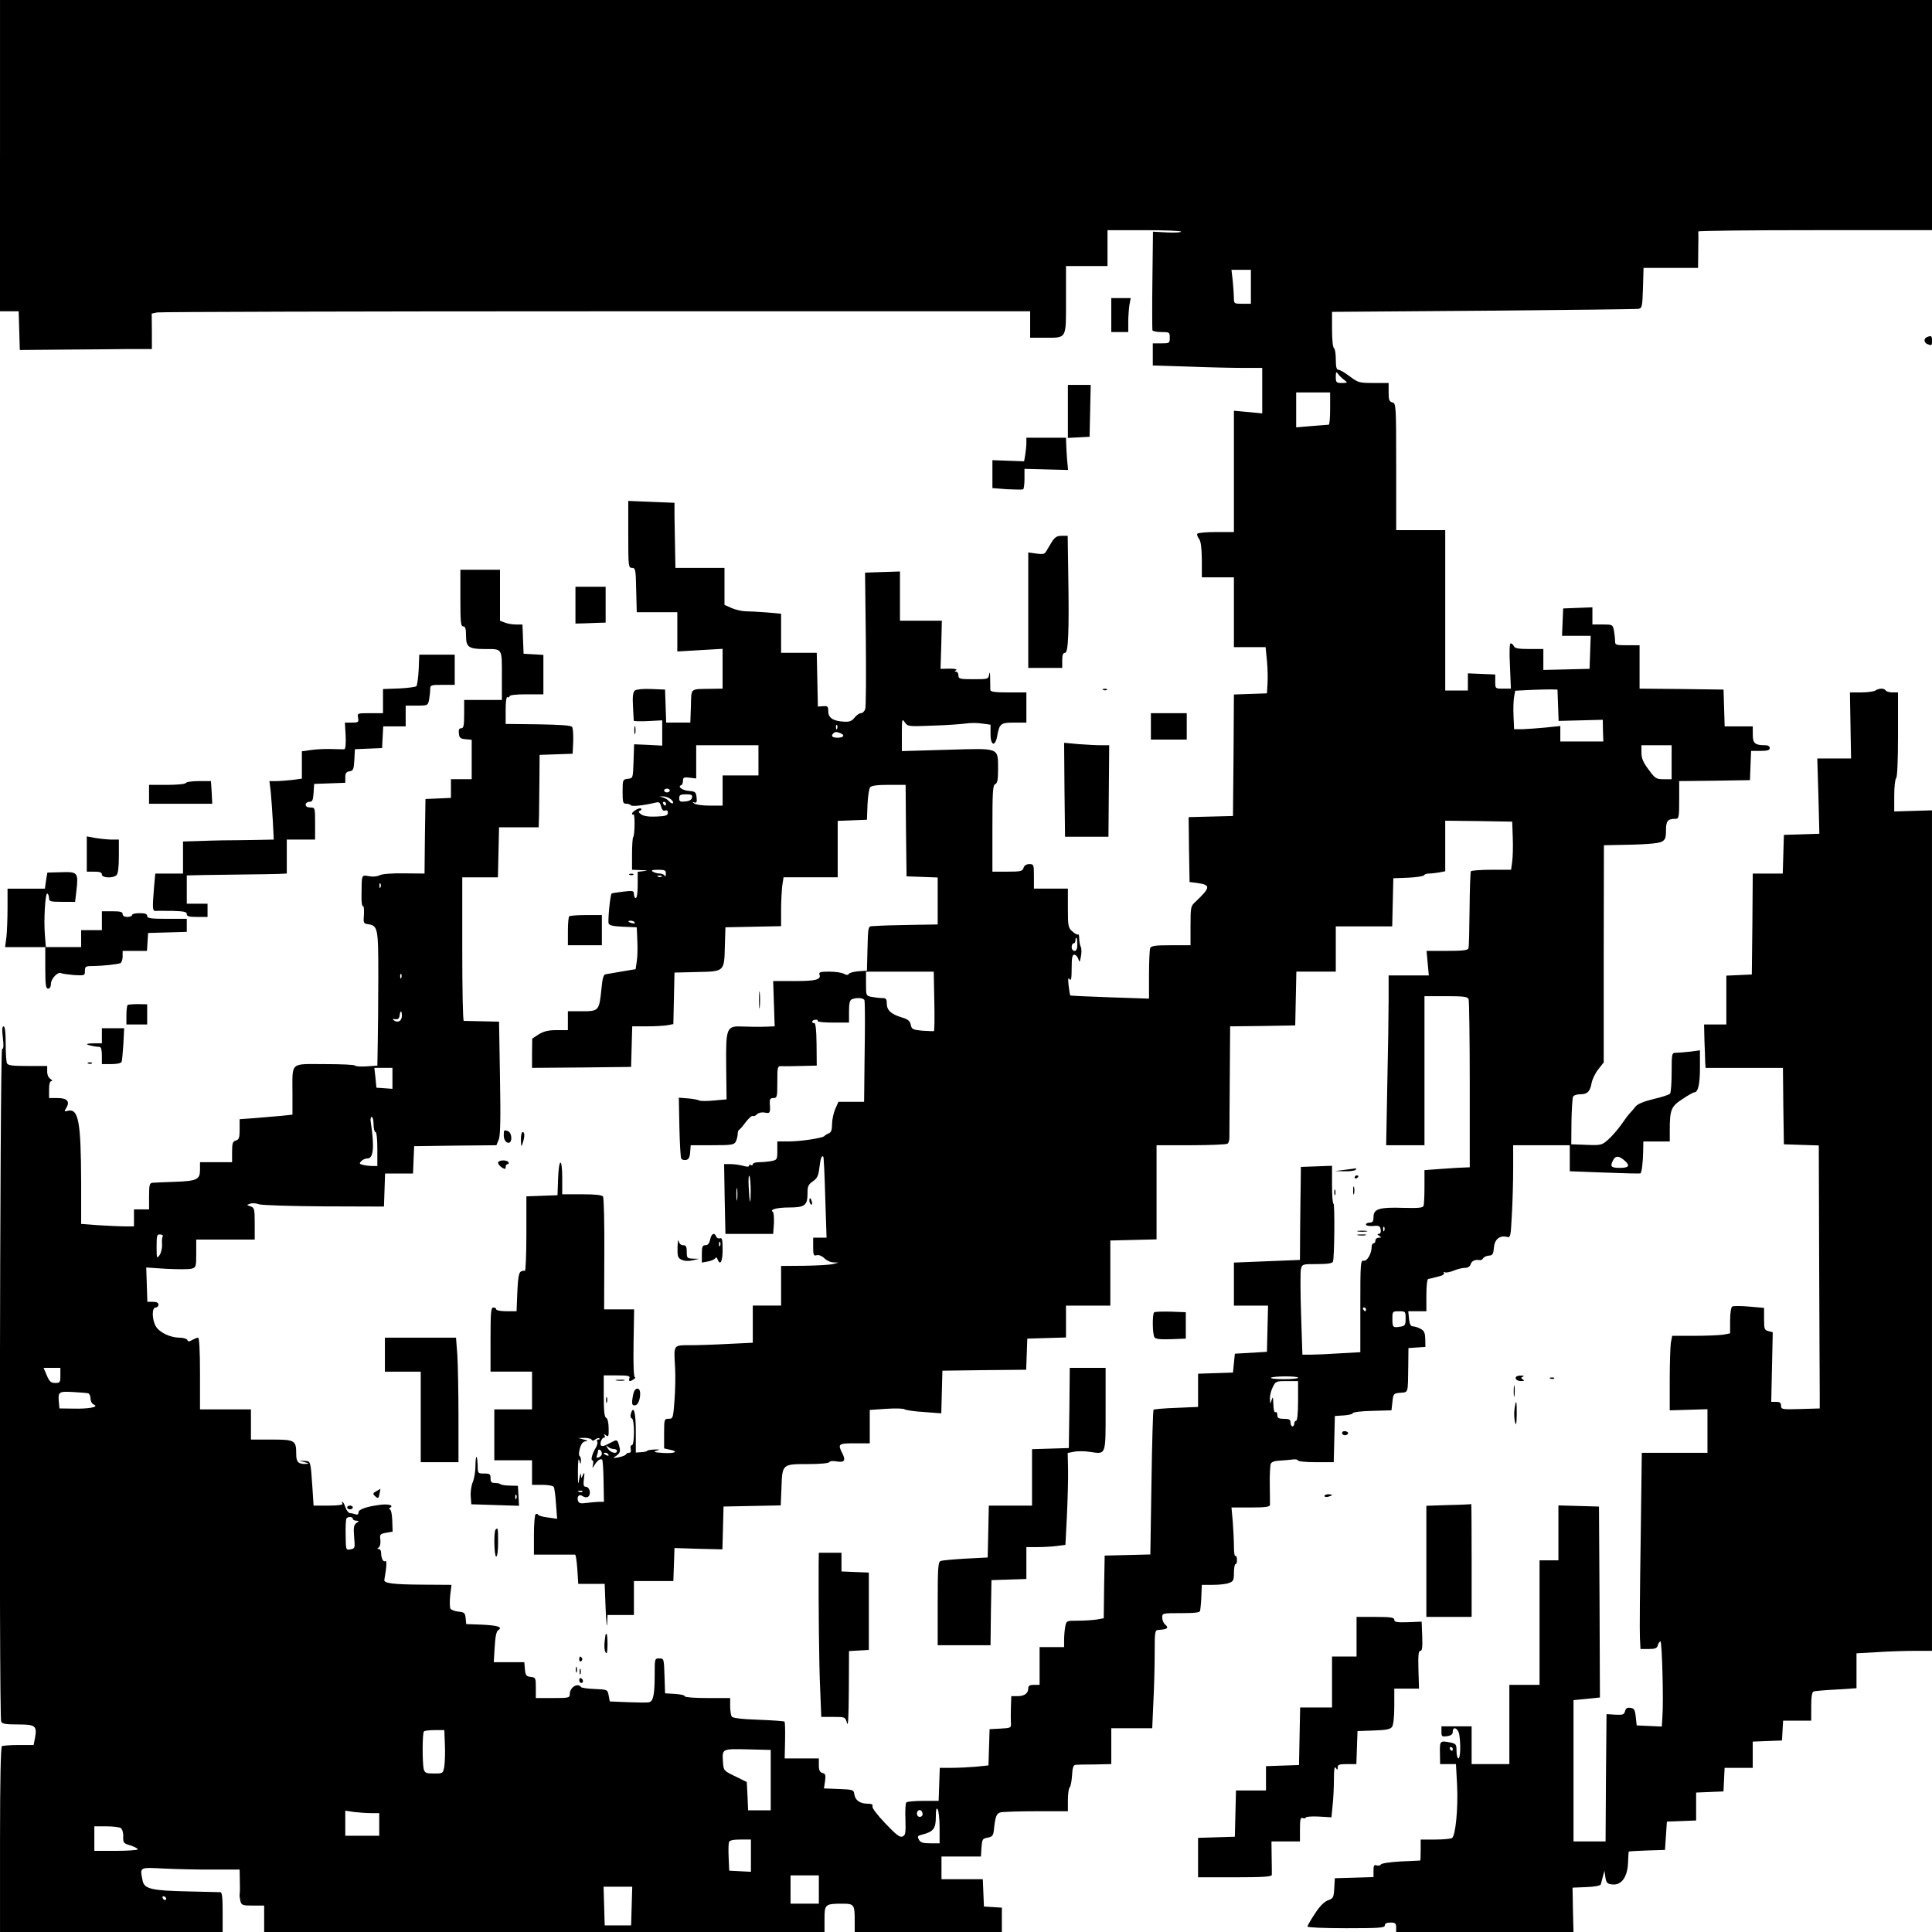 <?xml version="1.0" standalone="no"?>
<!DOCTYPE svg PUBLIC "-//W3C//DTD SVG 20010904//EN"
 "http://www.w3.org/TR/2001/REC-SVG-20010904/DTD/svg10.dtd">
<svg version="1.0" xmlns="http://www.w3.org/2000/svg"
 width="1024pt" height="1024pt" viewBox="0 0 1024 1024"
 preserveAspectRatio="xMidYMid meet">
<g transform="translate(0,1024) scale(0.1,-0.1)"
fill="#000000" stroke="none">
<path d="M0 9415 l0 -825 50 0 49 0 3 -102 3 -103 230 2 c127 1 284 2 350 3
l120 0 0 94 -1 94 29 6 c16 3 1064 6 2328 6 l2299 0 0 -70 0 -70 76 0 c120 0
114 -10 114 200 l0 180 110 0 110 0 0 95 0 95 195 0 c107 0 195 -3 195 -8 0
-4 -34 -6 -75 -4 l-74 4 -3 -256 c-2 -141 -1 -261 0 -266 2 -6 24 -10 48 -10
42 0 44 -1 44 -30 0 -29 -2 -30 -45 -30 l-45 0 0 -58 0 -59 188 -6 c103 -4
233 -7 290 -7 l102 0 0 -120 0 -121 -75 7 -75 7 0 -322 0 -321 -94 0 c-52 0
-97 -4 -100 -9 -3 -4 1 -17 9 -27 10 -13 14 -47 15 -111 l0 -93 85 0 85 0 0
-185 0 -185 84 0 84 0 7 -72 c4 -40 5 -95 3 -123 l-3 -50 -87 -3 -88 -3 -2
-322 -3 -322 -118 -3 -117 -3 2 -172 3 -172 40 -5 c73 -10 72 -23 -7 -98 -27
-24 -28 -29 -28 -129 l0 -103 -104 0 c-85 0 -105 -3 -110 -16 -3 -9 -6 -72 -6
-141 l0 -126 -207 7 c-114 4 -209 8 -210 10 -2 1 -6 25 -9 52 -4 36 -3 45 5
34 8 -11 11 3 11 58 0 54 3 72 14 72 7 0 17 -10 21 -22 7 -21 8 -20 14 12 4
19 4 43 -1 52 -4 9 -8 29 -8 44 0 15 -3 25 -6 21 -3 -3 -17 4 -30 16 -22 19
-24 27 -24 124 l0 103 -90 0 -90 0 0 65 c0 62 -1 65 -24 65 -16 0 -27 -7 -31
-20 -6 -18 -15 -20 -86 -20 l-79 0 0 229 c0 194 2 230 15 235 11 4 15 22 15
78 -1 118 13 112 -270 104 l-240 -7 0 88 c0 83 1 86 16 64 16 -22 19 -22 148
-17 72 2 150 8 174 11 23 4 63 4 87 0 l45 -6 0 -50 c0 -61 24 -69 35 -12 12
68 19 73 90 73 l65 0 0 80 0 80 -95 0 c-69 0 -95 3 -96 13 0 6 -1 35 -1 62 0
28 -2 38 -5 23 -4 -28 -5 -28 -84 -28 -72 0 -79 2 -79 20 0 11 -6 20 -12 20
-10 0 -10 2 0 8 7 5 -8 8 -35 8 l-48 -1 4 128 3 127 -111 0 -111 0 0 130 0
131 -92 -3 -93 -3 4 -350 c2 -193 1 -360 -3 -373 -4 -12 -14 -22 -23 -22 -8 0
-24 -11 -34 -24 -14 -18 -27 -23 -56 -21 -57 3 -83 20 -83 55 0 25 -3 29 -27
27 l-28 -2 -3 143 -3 142 -94 0 -95 0 0 104 0 103 -77 7 c-42 3 -92 6 -111 6
-19 0 -53 8 -74 17 l-38 17 0 98 0 98 -130 0 -130 0 -2 103 c-1 56 -2 134 -3
172 l0 70 -123 5 -122 5 0 -177 c0 -170 1 -178 20 -178 18 0 20 -8 22 -117 l3
-118 108 0 107 0 0 -104 0 -104 120 7 120 7 0 -106 0 -105 -62 -1 c-113 -2
-103 7 -106 -91 l-3 -88 -64 0 -64 0 -3 88 -3 87 -73 3 c-44 2 -79 -2 -87 -8
-10 -8 -13 -32 -10 -83 2 -40 4 -74 4 -77 1 -3 35 -4 76 -2 l75 4 0 -67 0 -67
-75 4 -74 3 -3 -90 c-3 -90 -3 -90 -30 -93 -27 -3 -28 -5 -28 -68 0 -57 2 -64
19 -64 11 0 22 -4 25 -8 5 -8 69 -1 127 13 23 6 27 3 33 -20 5 -18 12 -25 21
-21 10 3 15 -1 15 -12 0 -14 -11 -18 -60 -20 -40 -2 -67 2 -81 11 -15 11 -17
16 -7 20 7 2 10 7 6 11 -7 8 -48 -15 -48 -27 0 -4 3 -6 8 -4 8 6 7 -111 -2
-120 -3 -4 -6 -44 -6 -90 l0 -83 48 -2 c36 -1 39 -2 15 -5 l-33 -4 0 -70 c0
-39 -4 -69 -10 -69 -5 0 -10 9 -10 20 0 19 -4 20 -57 14 -32 -4 -59 -8 -61
-10 -8 -6 -21 -145 -16 -159 4 -10 26 -15 77 -17 l72 -3 3 -70 c2 -38 1 -88
-3 -111 l-6 -41 -72 -12 c-40 -7 -79 -14 -87 -15 -11 -1 -17 -21 -22 -76 -12
-118 -14 -120 -103 -120 l-75 0 0 -50 0 -50 -59 0 c-45 0 -68 -6 -95 -22 l-35
-23 -1 -78 0 -77 263 2 262 3 3 108 3 107 78 0 c43 0 92 3 109 6 l31 6 3 137
3 136 121 3 c145 3 143 1 146 142 l3 95 148 3 147 3 0 83 c0 46 3 104 6 130
l7 46 143 0 144 0 0 150 0 149 78 3 77 3 3 80 c2 43 8 85 14 92 7 9 39 13 99
13 l89 0 2 -242 3 -243 83 -3 82 -3 0 -124 0 -125 -127 -2 c-116 -2 -154 -3
-220 -7 -22 -1 -22 -5 -25 -118 l-3 -118 -45 -3 c-24 -2 -48 -8 -51 -14 -4 -7
-13 -7 -27 1 -11 6 -46 11 -77 11 -44 0 -56 -3 -52 -14 11 -28 -17 -36 -131
-36 l-114 0 4 -120 4 -120 -55 -2 c-31 -1 -81 0 -111 1 -90 4 -93 -2 -91 -212
l2 -174 -67 -6 c-37 -4 -72 -3 -78 0 -6 4 -33 9 -59 11 l-49 4 3 -157 c2 -86
6 -161 10 -166 3 -6 15 -9 25 -7 14 2 20 13 22 41 l3 37 114 0 c103 0 115 2
125 19 5 11 10 29 10 40 0 10 3 21 8 23 4 2 20 20 35 41 16 20 32 35 37 32 5
-3 15 1 22 9 9 8 25 12 41 9 29 -6 31 -2 27 50 -1 21 3 27 19 27 20 0 21 6 21
85 0 82 1 85 23 84 12 -1 59 0 104 1 l82 2 -1 114 c-1 78 -5 113 -13 112 -6
-2 -10 1 -10 7 0 5 8 10 17 10 9 1 15 -2 12 -7 -3 -4 33 -8 80 -8 l86 0 0 59
c0 44 4 60 16 65 26 10 62 7 66 -6 2 -7 3 -92 2 -188 -1 -96 -3 -214 -3 -262
l-1 -88 -68 0 -68 0 -17 -38 c-9 -21 -17 -58 -17 -81 0 -31 -5 -43 -17 -48
-10 -4 -20 -10 -23 -14 -8 -11 -125 -29 -192 -29 l-58 0 0 -49 c0 -46 -1 -49
-31 -55 -17 -3 -47 -6 -65 -6 -19 0 -34 -5 -34 -11 0 -5 -4 -7 -10 -4 -5 3
-10 2 -10 -4 0 -6 -11 -6 -32 0 -18 5 -48 9 -67 9 l-33 0 3 -185 4 -185 127 0
126 0 4 56 c1 31 -1 58 -6 61 -19 12 23 23 87 23 82 0 97 11 97 74 0 38 4 48
29 65 23 16 29 30 34 72 6 50 12 67 21 58 2 -2 7 -100 10 -216 l7 -213 -36 0
-35 0 0 -49 c0 -43 2 -49 19 -44 11 3 28 -4 40 -16 12 -12 33 -22 49 -22 l27
-1 -30 -8 c-16 -4 -85 -8 -152 -9 l-123 -1 0 -105 0 -105 -75 0 -75 0 0 -98 0
-99 -127 -6 c-71 -4 -163 -7 -205 -7 -90 0 -87 4 -80 -116 3 -44 1 -124 -3
-177 -7 -94 -8 -97 -31 -97 -23 0 -24 -2 -24 -79 l0 -78 31 -7 c50 -10 25 -21
-38 -17 -46 3 -53 6 -33 12 21 6 19 7 -12 6 -21 -1 -38 -4 -38 -7 0 -3 -14 -6
-30 -7 l-30 -2 0 109 c0 104 -11 145 -26 98 -4 -13 -2 -24 5 -26 15 -5 15
-142 0 -142 -6 0 -9 -9 -6 -20 3 -13 0 -20 -8 -20 -7 0 -15 -4 -17 -8 -1 -5
-19 -12 -38 -16 -34 -6 -34 -6 -12 9 17 13 21 22 16 43 -10 40 -13 43 -34 32
-11 -6 -29 -14 -40 -20 -11 -5 -21 -6 -25 -1 -7 12 5 41 17 41 5 0 6 6 2 13
-6 9 -5 9 7 0 14 -11 16 -7 15 37 0 30 -6 52 -13 55 -9 3 -13 35 -13 115 l0
110 71 0 c59 0 70 -3 65 -15 -3 -8 -2 -15 2 -15 11 0 38 20 27 20 -6 0 -9 65
-7 180 l3 180 -80 0 -79 0 1 293 c1 161 -2 298 -7 305 -5 8 -40 12 -112 12
l-104 0 0 85 c0 112 -18 110 -22 -3 l-3 -87 -82 -3 -83 -3 0 -200 c0 -110 -4
-198 -8 -195 -4 2 -14 1 -22 -4 -10 -6 -15 -37 -18 -109 l-4 -101 -54 0 c-30
0 -54 5 -54 10 0 6 -7 10 -15 10 -13 0 -15 -26 -15 -170 l0 -170 110 0 110 0
0 -100 0 -100 -100 0 -100 0 0 -135 0 -135 100 0 100 0 0 -65 0 -65 54 0 c30
0 58 -5 61 -11 4 -6 9 -46 12 -90 l6 -79 -49 7 c-27 3 -51 10 -52 15 -2 4 -8
6 -13 2 -5 -3 -9 -52 -9 -110 l0 -104 105 0 c58 0 108 0 113 0 4 0 9 -35 12
-77 l5 -78 70 0 70 0 5 -130 c3 -71 7 -109 8 -82 l2 47 70 0 70 0 0 90 0 90
105 0 104 0 3 87 3 88 127 -4 127 -3 3 113 3 114 152 3 151 3 4 93 c4 126 4
126 139 126 63 0 110 4 114 10 4 6 21 8 40 4 40 -7 49 5 30 42 -26 51 -22 54
65 54 l80 0 0 89 0 88 88 6 c48 3 92 2 97 -3 6 -4 51 -11 102 -14 l92 -7 3
113 3 113 222 3 222 2 3 83 3 82 103 3 102 3 0 84 0 85 118 0 117 0 0 172 0
173 123 3 122 3 0 249 0 250 183 0 c100 0 187 4 193 8 6 4 10 18 10 32 0 14 1
152 2 307 l2 283 173 2 172 3 3 143 3 142 104 0 105 0 0 120 0 120 150 0 149
0 3 128 3 127 80 3 c44 2 82 8 83 13 2 5 14 9 27 9 12 0 37 3 54 6 l31 6 0
134 0 134 178 -2 177 -3 3 -85 c2 -47 0 -104 -3 -127 l-6 -43 -104 0 c-57 0
-106 -4 -109 -8 -3 -5 -6 -96 -7 -202 -1 -107 -3 -200 -6 -207 -4 -10 -34 -13
-114 -13 l-108 0 6 -65 6 -65 -107 0 -106 0 0 -127 c0 -71 -3 -273 -7 -450
l-6 -323 101 0 102 0 0 395 0 395 114 0 c95 0 115 -3 120 -16 3 -9 6 -213 6
-454 l0 -437 -24 -1 c-13 0 -67 -3 -120 -7 l-96 -7 0 -88 c0 -49 -2 -94 -5
-102 -4 -10 -29 -12 -108 -10 -125 4 -157 -5 -157 -48 0 -23 -4 -30 -20 -30
-11 0 -20 -5 -20 -10 0 -6 16 -10 38 -8 32 3 37 0 40 -20 2 -13 -2 -22 -10
-22 -10 0 -9 -3 2 -10 13 -8 12 -10 -2 -10 -10 0 -18 -7 -18 -15 0 -8 -4 -15
-10 -15 -5 0 -10 -8 -10 -19 0 -35 -24 -77 -42 -73 -17 3 -18 -13 -18 -241 l0
-244 -107 -6 c-58 -4 -127 -7 -153 -7 l-47 0 -7 213 c-4 117 -4 225 -1 240 7
27 8 27 86 27 55 0 81 4 84 13 8 21 10 307 3 307 -5 0 -8 45 -8 100 l0 101
-82 -3 -83 -3 -1 -85 c-1 -47 -2 -158 -3 -246 l-1 -162 -175 -7 -175 -7 0
-114 0 -114 90 0 91 0 -3 -122 -3 -123 -85 -5 -85 -5 -5 -50 -5 -50 -92 -3
-93 -3 0 -88 0 -88 -115 -5 c-63 -2 -117 -7 -121 -10 -3 -4 -8 -177 -11 -387
l-6 -380 -121 -3 -121 -3 -3 -166 -2 -166 -38 -7 c-20 -3 -65 -6 -98 -6 -61 0
-62 0 -68 -31 -3 -17 -6 -49 -6 -70 l0 -39 -65 0 -65 0 0 -100 0 -100 -30 0
c-22 0 -30 -5 -30 -18 0 -27 -20 -42 -57 -42 l-33 0 -2 -57 c-1 -32 -1 -70 0
-85 2 -26 0 -27 -56 -30 l-57 -3 -3 -96 -3 -96 -67 -7 c-37 -3 -95 -6 -129 -6
l-62 0 -3 -87 -3 -88 -82 0 c-45 0 -85 -4 -89 -8 -5 -4 -7 -45 -5 -91 2 -73 0
-84 -16 -90 -14 -6 -34 10 -91 70 -42 44 -71 82 -68 90 4 10 -4 14 -27 14 -40
1 -64 18 -69 50 -3 24 -7 25 -82 28 l-79 3 6 39 c4 32 2 39 -14 43 -14 4 -19
14 -19 41 l0 36 -91 0 -90 0 2 95 c1 53 0 98 -3 100 -3 3 -65 7 -138 10 -92 3
-136 9 -142 17 -4 7 -8 32 -8 56 l0 42 -120 0 c-69 0 -120 4 -120 9 0 6 -24
11 -52 13 l-53 3 -3 92 c-3 91 -3 93 -27 93 -25 0 -25 -1 -25 -84 0 -104 -7
-143 -29 -148 -9 -3 -59 -2 -113 0 l-96 4 -6 32 c-6 31 -7 31 -73 34 -37 1
-70 6 -73 10 -18 25 -60 -1 -60 -37 0 -20 -6 -21 -90 -21 l-90 0 0 54 c0 52
-1 55 -27 58 -24 3 -28 8 -31 41 l-3 37 -81 0 -81 0 5 81 c3 54 9 84 19 89 25
16 -2 25 -86 29 l-84 3 -3 32 c-3 27 -7 31 -38 34 -19 2 -38 9 -42 15 -5 7 -5
38 -2 70 l7 57 -154 1 c-153 1 -205 7 -202 25 13 74 14 106 5 100 -11 -7 -22
15 -22 45 0 10 -6 19 -12 19 -10 0 -10 2 -1 8 7 5 11 21 9 40 -4 29 -2 32 30
38 l35 6 -2 59 c-1 34 -7 59 -13 59 -6 0 -5 4 2 9 21 13 -10 21 -55 15 -70 -9
-113 -24 -113 -40 0 -11 -6 -14 -16 -10 -9 3 -22 6 -29 6 -7 0 -18 14 -24 30
-5 17 -13 30 -16 30 -3 0 -3 -5 0 -10 4 -6 -23 -10 -73 -10 l-80 0 -6 93 c-10
147 -9 142 -42 144 l-29 2 30 -9 c23 -6 25 -8 8 -9 -41 -2 -53 9 -53 51 0 74
-6 78 -130 78 l-110 0 0 80 0 80 -135 0 -135 0 0 190 c0 122 -4 190 -10 190
-6 0 -20 -6 -31 -12 -17 -10 -23 -10 -26 0 -3 6 -21 12 -40 12 -50 0 -107 27
-127 60 -21 36 -22 100 -1 100 8 0 15 7 15 15 0 10 -10 15 -29 15 l-30 0 -3
91 -3 91 105 -7 c58 -3 118 -3 133 0 26 7 27 9 27 81 l0 74 155 0 155 0 0 84
c0 79 -2 85 -22 92 -22 7 -22 7 -3 14 11 4 33 3 48 -3 15 -5 170 -10 345 -11
l317 -1 3 88 3 87 74 0 74 0 3 73 3 72 218 3 218 2 12 29 c9 20 11 108 7 327
l-5 299 -90 2 c-49 1 -93 2 -97 2 -5 1 -8 172 -8 381 l0 380 95 0 94 0 3 133
3 132 105 0 105 0 2 65 c0 36 1 122 2 192 l1 127 88 3 87 3 3 65 c1 36 -1 70
-6 77 -5 8 -59 12 -180 14 l-172 2 0 74 c0 47 4 72 10 68 6 -3 10 -1 10 4 0 7
33 11 90 11 l90 0 0 104 0 105 -52 3 -53 3 -3 78 -3 77 -34 0 c-18 0 -45 4
-59 10 l-26 10 0 135 0 135 -105 0 -105 0 0 -150 c0 -127 2 -150 15 -150 11 0
15 -12 15 -50 0 -60 14 -70 99 -70 95 0 91 6 91 -141 l0 -129 -100 0 -100 0 0
-75 c0 -61 -3 -75 -16 -75 -11 0 -14 -8 -12 -27 2 -23 8 -29 36 -31 l32 -3 0
-105 0 -104 -55 0 -55 0 0 -50 0 -49 -67 -3 -68 -3 -3 -198 -2 -197 -108 1
c-67 1 -117 -3 -130 -10 -13 -7 -37 -9 -57 -5 -40 7 -38 11 -39 -103 -1 -33 3
-59 8 -56 4 3 6 -16 5 -43 -4 -45 -2 -49 19 -52 55 -8 57 -17 57 -277 0 -132
-2 -292 -3 -357 l-2 -116 -57 -4 c-32 -2 -59 0 -61 4 -2 5 -75 8 -162 8 -186
0 -170 15 -170 -157 l0 -111 -57 -6 c-32 -3 -95 -8 -140 -12 l-83 -6 0 -53 c0
-45 -3 -55 -20 -60 -17 -5 -20 -15 -20 -61 l0 -54 -85 0 -85 0 0 -40 c0 -52
-16 -60 -137 -64 -54 -2 -106 -4 -115 -5 -15 -1 -18 -11 -18 -71 l0 -70 -40 0
-40 0 0 -45 0 -45 -48 0 c-27 0 -90 3 -140 6 l-92 7 0 216 c-1 330 -14 399
-73 383 -17 -4 -18 -3 -6 15 21 35 5 53 -46 53 l-45 0 0 45 c0 29 4 45 13 45
6 0 4 5 -5 11 -11 6 -18 22 -18 39 l0 30 -104 0 c-85 0 -105 3 -110 16 -3 9
-6 56 -6 105 0 58 -4 89 -11 89 -8 0 -9 -19 -4 -60 5 -41 4 -60 -4 -60 -12 0
-17 -3534 -5 -3564 5 -13 23 -16 89 -16 94 0 102 -7 90 -74 l-7 -35 -79 0
c-43 0 -83 -3 -89 -6 -6 -4 -10 -179 -10 -496 l0 -489 590 0 590 0 0 105 c0
77 -3 105 -12 106 -7 0 -83 2 -169 4 -194 4 -234 13 -243 56 -15 75 -20 72
117 65 67 -3 184 -6 260 -5 l137 0 1 -58 c1 -32 1 -64 -1 -72 -1 -7 1 -24 4
-37 6 -22 12 -24 66 -24 l60 0 0 -70 0 -70 1485 0 1485 0 0 69 c0 78 3 81 96
81 61 0 64 -5 64 -91 l0 -59 390 0 390 0 0 64 0 65 -47 3 -48 3 -3 72 -3 73
-109 0 -110 0 0 60 0 60 104 0 105 0 3 47 c3 44 5 48 32 53 24 4 30 11 33 35
8 78 14 93 36 99 12 3 97 6 190 6 l167 0 0 58 c0 32 4 62 9 68 6 5 11 34 13
64 2 40 7 55 18 56 8 1 54 2 103 2 l87 2 0 95 0 95 108 0 109 0 6 137 c4 75 7
192 7 260 0 116 1 123 20 124 48 3 57 11 35 29 -8 7 -15 23 -15 36 0 24 1 24
100 24 73 0 100 3 101 13 4 31 6 55 7 95 l2 42 59 0 c33 0 71 4 85 10 23 8 26
15 26 55 0 25 4 45 9 45 5 0 8 11 7 24 0 13 -4 22 -8 19 -5 -2 -8 20 -8 50 0
30 -3 88 -6 130 l-7 77 102 0 c74 0 101 3 102 13 0 6 0 55 -1 107 -1 53 2 103
5 111 4 10 20 16 43 17 20 1 52 4 70 6 17 3 32 0 32 -5 0 -5 43 -9 95 -9 l94
0 3 123 3 122 48 3 c26 2 47 7 47 12 0 5 46 11 103 12 l102 3 5 45 c5 44 6 45
43 48 42 4 39 -7 41 142 l1 95 45 3 45 3 -1 42 c-1 34 -6 44 -25 54 -13 7 -31
13 -40 13 -12 0 -18 11 -21 40 l-4 40 48 0 48 0 0 85 c0 49 4 86 10 86 6 1 13
3 18 4 4 1 22 6 39 10 19 4 30 12 26 18 -3 5 -1 7 4 4 6 -4 27 0 47 8 19 8 46
15 60 15 16 0 27 7 31 20 6 18 24 25 49 21 5 -1 13 3 17 10 4 7 18 13 31 14
19 1 23 8 26 42 3 44 31 67 69 57 19 -5 20 2 26 117 4 67 7 178 7 246 l0 123
150 0 150 0 0 -69 0 -69 185 -7 c102 -4 188 -6 190 -4 7 7 13 62 14 117 l1 52
70 0 70 0 0 58 c0 111 7 127 66 166 30 20 58 36 63 36 21 0 31 42 31 131 l0
92 -52 -7 c-29 -3 -63 -6 -75 -6 -22 0 -23 -3 -23 -102 0 -57 -4 -108 -8 -114
-4 -6 -43 -19 -87 -29 -57 -14 -85 -26 -98 -42 -10 -13 -24 -29 -31 -36 -6 -6
-26 -33 -43 -58 -18 -25 -48 -60 -68 -78 -35 -31 -39 -32 -117 -29 l-80 3 1
118 c1 65 5 125 8 133 3 8 19 14 38 14 38 0 53 14 61 61 4 19 19 51 35 71 l29
37 0 575 1 576 47 1 c157 2 240 7 260 18 18 10 22 20 22 60 0 50 9 61 51 61
17 0 19 8 19 100 l0 100 188 2 187 3 3 78 3 77 49 0 c38 0 50 4 50 15 0 9 -9
15 -22 15 -57 0 -68 10 -68 56 l0 44 -75 0 -74 0 -3 98 -3 97 -222 3 -223 2 0
115 0 115 -65 0 c-62 0 -65 1 -65 24 0 13 -3 38 -6 55 -6 30 -8 31 -60 31
l-54 0 0 45 0 46 -78 -3 -77 -3 -3 -72 -3 -73 76 0 76 0 -3 -87 -3 -88 -122
-3 -123 -3 0 56 0 55 -75 0 c-58 0 -77 4 -81 15 -4 8 -11 15 -17 15 -6 0 -8
-40 -4 -120 l5 -120 -41 0 c-42 0 -42 0 -42 37 l0 38 -72 3 -73 3 0 -46 0 -45
-60 0 -60 0 0 425 0 425 -130 0 -130 0 0 336 c0 327 -1 336 -20 341 -17 4 -20
14 -20 54 l0 49 -80 0 c-76 0 -82 2 -126 35 -25 19 -52 35 -60 35 -10 0 -14
14 -14 54 0 30 -4 58 -10 61 -6 3 -10 48 -10 99 l0 93 803 6 c441 4 811 8 822
10 18 4 20 13 23 110 l3 107 144 0 145 0 1 93 c1 50 1 95 0 100 0 4 278 7 619
7 l620 0 0 610 0 610 -5120 0 -5120 0 0 -825z m6630 -695 l0 -90 -45 0 c-43 0
-45 1 -45 29 0 15 -3 56 -6 90 l-7 61 52 0 51 0 0 -90z m495 -494 c19 -15 19
-15 -12 -16 -30 0 -33 3 -33 32 0 28 2 30 13 15 6 -9 21 -23 32 -31z m-75
-151 c0 -47 -3 -85 -7 -86 -5 0 -45 -4 -90 -7 l-83 -7 0 92 0 93 90 0 90 0 0
-85z m1208 -1573 l3 -83 117 3 117 3 1 -57 2 -58 -114 0 -114 0 0 41 0 41 -77
-8 c-43 -4 -98 -8 -123 -9 l-45 0 -3 70 c-2 39 0 84 3 102 l6 32 77 4 c42 2
93 3 112 3 l35 -1 3 -83z m-3821 -124 c-3 -8 -6 -5 -6 6 -1 11 2 17 5 13 3 -3
4 -12 1 -19z m17 -24 c26 -10 18 -24 -14 -24 -29 0 -38 9 -23 23 8 9 17 9 37
1z m-434 -144 l0 -80 -95 0 -95 0 0 -80 0 -80 -67 0 c-38 0 -75 5 -83 11 -13
10 -13 10 0 6 12 -4 15 2 12 27 -3 28 -7 31 -40 34 -34 2 -63 23 -42 30 6 2
10 13 10 24 0 17 5 20 35 16 l35 -4 0 88 0 88 165 0 165 0 0 -80z m4840 -10
l0 -90 -42 0 c-40 0 -46 4 -80 51 -29 38 -38 60 -38 90 l0 39 80 0 80 0 0 -90z
m-5310 -150 c0 -5 -7 -10 -15 -10 -8 0 -15 5 -15 10 0 6 7 10 15 10 8 0 15 -4
15 -10z m118 -37 c-2 -12 -14 -19 -36 -21 -27 -3 -32 0 -32 17 0 17 6 21 36
21 28 0 35 -3 32 -17z m-114 -8 c11 -8 16 -18 13 -22 -4 -3 -13 1 -20 9 -6 9
-21 18 -32 21 l-20 5 20 1 c11 0 29 -6 39 -14z m-24 -25 c0 -5 -2 -10 -4 -10
-3 0 -8 5 -11 10 -3 6 -1 10 4 10 6 0 11 -4 11 -10z m-1 -372 c0 -13 -3 -17
-6 -10 -2 6 -14 12 -26 12 -12 0 -29 5 -37 10 -11 7 -4 10 28 10 37 0 42 -3
41 -22z m-22 -14 c-3 -3 -12 -4 -19 -1 -8 3 -5 6 6 6 11 1 17 -2 13 -5z
m-1490 -56 c-3 -8 -6 -5 -6 6 -1 11 2 17 5 13 3 -3 4 -12 1 -19z m1347 -187
c4 -5 -3 -7 -14 -4 -23 6 -26 13 -6 13 8 0 17 -4 20 -9z m2346 -116 c0 -24 -5
-35 -15 -35 -8 0 -15 9 -15 20 0 11 5 20 10 20 6 0 10 7 10 15 0 8 2 15 5 15
3 0 5 -16 5 -35z m-758 -301 c2 -86 1 -157 -2 -159 -3 -1 -30 0 -61 2 -52 5
-57 8 -62 32 -4 20 -15 29 -49 39 -56 17 -78 38 -78 74 0 23 -4 28 -24 28 -13
0 -38 3 -55 6 -31 6 -31 7 -31 70 l0 64 180 0 179 0 3 -156z m-2825 124 c-3
-8 -6 -5 -6 6 -1 11 2 17 5 13 3 -3 4 -12 1 -19z m3 -202 c0 -27 -20 -39 -41
-25 -11 8 -9 9 6 7 14 -2 21 3 23 20 4 29 12 28 12 -2z m-50 -332 l0 -55 -42
3 -43 3 -5 53 -6 52 48 0 48 0 0 -56z m-100 -244 c0 -22 5 -40 10 -40 6 0 10
-37 10 -90 l0 -90 -27 0 c-16 0 -38 3 -50 6 -19 5 -20 8 -8 20 7 8 22 14 33
14 32 0 37 63 17 193 -3 15 0 27 5 27 6 0 10 -18 10 -40z m6628 -189 c34 -29
27 -41 -23 -41 -46 0 -53 7 -35 41 13 24 29 24 58 0z m-4629 -166 c-1 -81 -6
-69 -11 27 -2 37 0 62 4 55 4 -6 7 -43 7 -82z m-72 -42 c-2 -16 -4 -3 -4 27 0
30 2 43 4 28 2 -16 2 -40 0 -55z m3430 -165 c-3 -8 -6 -5 -6 6 -1 11 2 17 5
13 3 -3 4 -12 1 -19z m-6475 -32 c-3 -6 -5 -25 -3 -43 1 -18 -5 -43 -13 -55
-15 -21 -16 -19 -16 44 0 60 2 67 19 65 11 0 17 -6 13 -11z m6378 -386 c0 -5
-2 -10 -4 -10 -3 0 -8 5 -11 10 -3 6 -1 10 4 10 6 0 11 -4 11 -10z m210 -49
c0 -35 -3 -39 -30 -43 -38 -6 -40 -3 -40 44 0 37 1 38 35 38 34 0 35 -1 35
-39z m-7130 -301 c0 -37 -2 -40 -27 -40 -23 0 -31 7 -45 40 l-17 40 45 0 44 0
0 -40z m6560 -12 c0 -5 -35 -8 -77 -8 -43 0 -73 4 -66 8 15 9 143 9 143 0z m0
-123 c0 -63 -4 -105 -10 -105 -5 0 -10 -7 -10 -15 0 -8 -4 -15 -10 -15 -5 0
-10 9 -10 20 0 16 -7 20 -35 20 -29 0 -35 4 -35 21 0 11 -4 17 -10 14 -6 -4
-10 13 -11 42 -1 39 -3 43 -9 23 -8 -24 -8 -24 -9 6 -1 17 6 45 15 62 15 31
18 32 75 32 l59 0 0 -105z m-6412 40 c6 -3 12 -15 12 -29 0 -13 8 -27 18 -31
29 -12 -26 -23 -109 -21 l-74 1 -3 33 c-5 55 -1 58 74 54 38 -2 75 -5 82 -7z
m2667 -245 c5 -8 11 -7 21 1 8 6 17 9 21 5 3 -3 1 -6 -6 -6 -7 0 -9 -5 -6 -10
4 -6 0 -21 -7 -33 -18 -28 -29 -67 -18 -67 4 0 6 -10 3 -22 -4 -22 -4 -22 8
-3 15 24 30 35 40 29 4 -2 7 -53 8 -114 l2 -110 -28 0 c-15 -1 -45 -3 -66 -6
-28 -4 -38 -2 -43 10 -8 20 4 38 19 29 20 -13 35 -12 41 3 8 20 -4 44 -20 44
-11 0 -13 10 -9 43 4 31 3 37 -4 22 l-10 -20 -2 20 c-1 11 -5 0 -9 -25 -6 -36
-7 -28 -7 40 0 53 3 76 7 60 7 -23 8 -23 9 -3 1 12 -3 24 -8 27 -4 3 -3 21 3
41 7 24 17 35 31 36 13 1 10 4 -10 9 l-30 8 32 1 c17 0 35 -4 38 -9z m117 -50
c10 0 18 -4 18 -10 0 -19 -35 -10 -49 13 -10 17 -11 19 0 10 7 -7 21 -13 31
-13z m-62 -25 c0 -7 -7 -16 -16 -19 -12 -5 -15 -2 -10 10 3 8 6 20 6 25 0 6 5
7 10 4 6 -3 10 -12 10 -20z m35 -5 c3 -6 -1 -7 -9 -4 -18 7 -21 14 -7 14 6 0
13 -4 16 -10z m-138 -196 c-3 -3 -12 -4 -19 -1 -8 3 -5 6 6 6 11 1 17 -2 13
-5z m-1217 -144 c0 -5 8 -10 18 -10 16 -1 16 -2 0 -13 -13 -11 -15 -24 -11
-74 5 -58 5 -60 -19 -65 -25 -5 -25 -4 -26 75 -1 44 1 83 4 88 7 12 34 11 34
-1z m488 -1197 c2 -42 0 -93 -3 -115 -7 -38 -7 -38 -55 -38 -41 0 -49 3 -54
23 -8 30 -8 192 1 200 3 4 29 7 57 7 l51 0 3 -77z m1727 -188 l0 -160 -60 0
-60 0 -3 75 -4 75 -61 30 c-61 29 -62 31 -65 74 -5 73 -7 72 130 69 l123 -3 0
-160z m895 -252 l0 -83 -50 0 c-39 0 -52 4 -60 20 -9 17 -7 20 17 26 60 15 73
32 73 93 0 40 3 52 10 41 5 -8 10 -52 10 -97z m-90 71 c0 -8 -7 -14 -15 -14
-15 0 -21 21 -9 33 10 9 24 -2 24 -19z m-2924 6 l44 0 0 -60 0 -60 -90 0 -90
0 0 66 0 67 46 -7 c26 -3 66 -6 90 -6z m-1326 -79 c8 -6 14 -24 13 -45 -1 -33
2 -37 38 -47 21 -7 39 -16 39 -21 0 -4 -52 -8 -115 -8 l-115 0 0 65 0 65 63 0
c34 0 69 -4 77 -9z m3340 -146 l0 -86 -57 3 -58 3 -3 69 c-2 38 -1 75 2 83 4
9 23 13 61 13 l55 0 0 -85z m360 -180 l0 -75 -75 0 -75 0 0 75 0 75 75 0 75 0
0 -75z m-992 -87 l-3 -103 -70 0 -70 0 -3 103 -3 102 76 0 76 0 -3 -102z
m-2467 39 c-1 -12 -15 -9 -19 4 -3 6 1 10 8 8 6 -3 11 -8 11 -12z"/>
<path d="M5890 8570 l0 -90 45 0 45 0 0 53 c0 28 3 69 6 90 l7 37 -52 0 -51 0
0 -90z"/>
<path d="M10213 8453 c-18 -7 -16 -30 3 -37 23 -9 24 -8 24 19 0 25 -4 28 -27
18z"/>
<path d="M5660 8060 l0 -141 58 3 57 3 3 138 3 137 -61 0 -60 0 0 -140z"/>
<path d="M5440 7893 c0 -16 -3 -44 -6 -63 l-6 -35 -84 3 -84 3 0 -74 0 -74 78
-6 c42 -2 80 -3 85 0 4 2 7 28 7 56 l0 52 116 -3 115 -3 -5 53 c-2 29 -5 68
-5 86 l-1 32 -105 0 -105 0 0 -27z"/>
<path d="M5575 7368 c-11 -18 -24 -40 -30 -50 -8 -15 -18 -17 -52 -12 l-43 6
0 -306 0 -306 90 0 90 0 0 40 c0 28 4 40 15 40 17 0 22 104 17 418 l-3 202
-32 0 c-25 0 -36 -7 -52 -32z"/>
<path d="M3050 7032 l0 -97 43 1 c23 1 59 2 80 3 l37 1 0 95 0 95 -80 0 -80 0
0 -98z"/>
<path d="M2219 6691 c-2 -44 -8 -83 -12 -88 -5 -4 -47 -10 -93 -12 l-84 -3 0
-64 0 -64 -69 0 c-67 0 -68 0 -63 -25 4 -23 1 -25 -33 -25 l-37 0 4 -70 c2
-42 -1 -71 -7 -71 -5 -1 -36 0 -68 1 -31 1 -80 -1 -107 -5 l-50 -7 0 -73 0
-72 -52 -7 c-29 -3 -68 -6 -86 -6 l-34 0 7 -57 c3 -32 8 -102 11 -155 l5 -98
-103 -2 c-57 -1 -132 -2 -168 -2 -36 -1 -98 -2 -137 -4 l-73 -2 0 -85 0 -85
-74 0 -73 0 -7 -77 c-9 -114 -8 -123 12 -121 9 1 50 0 90 0 57 -2 72 -5 72
-17 0 -12 13 -15 55 -15 l55 0 0 35 0 35 -55 0 -55 0 0 75 0 75 83 2 c45 1
145 2 222 3 77 1 159 2 183 3 l42 2 0 90 0 90 75 0 75 0 0 85 c0 84 0 85 -25
85 -16 0 -25 6 -25 15 0 8 9 15 19 15 17 0 20 8 23 48 l3 47 83 3 82 3 0 29
c0 22 5 29 23 32 19 3 22 10 25 60 l3 57 72 3 72 3 3 58 3 57 59 0 60 0 0 55
0 55 59 0 c58 0 59 1 65 31 3 17 6 42 6 55 0 23 3 24 65 24 l65 0 0 80 0 80
-94 0 -94 0 -3 -79z"/>
<path d="M5848 6583 c7 -3 16 -2 19 1 4 3 -2 6 -13 5 -11 0 -14 -3 -6 -6z"/>
<path d="M9940 6580 c-8 -5 -42 -10 -75 -10 l-60 0 3 -175 3 -175 -89 0 -90 0
6 -200 5 -199 -94 -3 -94 -3 -3 -102 -3 -103 -79 0 -80 0 -2 -267 -3 -268 -67
-3 -68 -3 0 -129 0 -130 -59 0 -59 0 2 -87 c2 -49 4 -100 4 -115 l2 -28 205 0
205 0 2 -202 3 -203 93 -3 92 -3 2 -619 c1 -341 3 -655 3 -697 l0 -78 -102 -3
c-98 -3 -103 -2 -103 18 0 15 -7 20 -26 20 l-26 0 4 184 4 185 -23 6 c-21 5
-23 11 -23 64 l0 59 -79 7 c-44 4 -85 4 -90 0 -6 -3 -11 -37 -11 -74 l0 -68
-37 -7 c-21 -3 -90 -6 -154 -6 l-116 0 -7 -37 c-3 -21 -6 -110 -6 -198 l0
-160 100 3 100 3 0 -115 0 -116 -174 0 -174 0 -6 -462 c-4 -255 -6 -489 -4
-520 l3 -58 43 0 c35 0 45 4 49 20 3 11 9 20 14 20 8 0 17 -316 10 -402 l-3
-49 -67 3 -66 3 -5 45 c-4 38 -9 46 -28 48 -17 3 -25 -2 -29 -18 -5 -18 -12
-20 -52 -18 l-46 3 -3 -338 -2 -337 -85 0 -85 0 0 374 0 375 70 7 70 7 -2 506
-3 506 -107 3 -108 3 0 -146 0 -145 -50 0 -50 0 0 -330 0 -330 -80 0 -80 0 0
-210 0 -210 -100 0 -100 0 0 100 0 100 -80 0 -80 0 0 -28 c0 -26 3 -28 30 -24
21 3 30 10 30 23 0 31 27 21 34 -12 9 -49 7 -129 -4 -129 -5 0 -10 17 -10 39
0 35 -3 39 -31 45 -57 11 -58 10 -57 -54 l1 -60 42 0 42 0 6 -112 c6 -121 -8
-268 -27 -280 -6 -4 -46 -8 -88 -8 l-78 0 0 -55 c0 -30 -1 -55 -2 -56 -2 0
-48 -3 -103 -5 -55 -3 -103 -10 -106 -16 -4 -6 -14 -8 -23 -5 -13 5 -16 -1
-16 -28 l0 -34 -102 -3 -103 -3 -3 -53 c-3 -49 -5 -54 -33 -64 -20 -7 -44 -31
-69 -70 -22 -33 -40 -64 -40 -69 0 -5 85 -9 205 -9 176 0 205 2 205 15 0 10
10 15 30 15 25 0 30 -4 30 -25 l0 -25 470 0 470 0 -3 118 -2 117 73 3 c46 2
74 7 77 15 2 7 7 26 11 42 l8 30 5 -35 c5 -30 10 -35 37 -38 48 -5 80 39 83
114 1 32 3 59 4 60 1 2 45 4 97 6 l95 3 5 75 5 75 78 3 77 3 0 74 0 74 73 3
72 3 3 63 3 62 74 0 75 0 0 70 0 69 78 3 77 3 3 52 3 53 75 0 74 0 0 75 c0 52
4 77 13 80 6 2 60 7 120 10 l107 7 0 92 0 93 107 6 c58 4 148 7 200 7 l93 0 0
2228 0 2227 -100 -3 -100 -3 0 85 c0 47 5 88 10 91 6 4 10 92 10 231 l0 224
-29 0 c-17 0 -33 5 -36 10 -8 13 -35 13 -55 0z m-2240 -5610 c0 -5 -2 -10 -4
-10 -3 0 -8 5 -11 10 -3 6 -1 10 4 10 6 0 11 -4 11 -10z"/>
<path d="M6100 6390 l0 -70 95 0 95 0 0 70 0 70 -95 0 -95 0 0 -70z"/>
<path d="M3362 6370 c0 -19 2 -27 5 -17 2 9 2 25 0 35 -3 9 -5 1 -5 -18z"/>
<path d="M5642 6054 l3 -249 115 0 115 0 2 243 2 242 -43 0 c-24 0 -77 3 -120
6 l-76 7 2 -249z"/>
<path d="M985 6090 c-3 -6 -48 -10 -101 -10 l-94 0 0 -50 0 -50 168 0 167 0
-3 60 -4 60 -63 0 c-35 0 -67 -4 -70 -10z"/>
<path d="M460 5714 l0 -94 40 0 c29 0 40 -4 40 -15 0 -19 60 -21 78 -3 8 8 12
45 12 100 l0 88 -42 0 c-24 1 -62 5 -85 9 l-43 8 0 -93z"/>
<path d="M244 5573 l-6 -43 -99 0 -99 0 0 -102 c0 -57 -3 -127 -6 -155 l-7
-53 107 0 106 0 0 -110 c0 -91 3 -110 15 -110 9 0 15 10 15 26 0 27 38 66 54
56 6 -3 36 -7 68 -10 57 -3 58 -3 58 22 0 24 3 26 48 26 49 1 118 8 140 15 6
3 12 18 12 35 l0 30 64 0 65 0 3 48 3 47 103 3 102 3 0 34 0 35 -105 0 c-87 0
-105 3 -105 15 0 11 -11 15 -40 15 -22 0 -40 -4 -40 -10 0 -5 -11 -10 -25 -10
-16 0 -25 6 -25 15 0 12 -13 15 -55 15 l-55 0 0 -50 0 -50 -55 0 -55 0 0 -45
0 -45 -94 0 -93 0 -5 63 c-7 82 2 228 13 221 5 -3 9 -14 9 -25 0 -17 7 -19 69
-19 l69 0 7 59 c11 96 7 101 -80 98 l-74 -2 -7 -42z"/>
<path d="M3338 5603 c7 -3 16 -2 19 1 4 3 -2 6 -13 5 -11 0 -14 -3 -6 -6z"/>
<path d="M3017 5383 c-4 -3 -7 -39 -7 -80 l0 -73 90 0 90 0 0 80 0 80 -83 0
c-46 0 -87 -3 -90 -7z"/>
<path d="M4023 4940 c0 -41 2 -58 4 -37 2 20 2 54 0 75 -2 20 -4 3 -4 -38z"/>
<path d="M676 4913 c-3 -4 -6 -28 -6 -55 l0 -48 55 0 55 0 0 53 0 54 -49 1
c-27 0 -52 -2 -55 -5z"/>
<path d="M540 4750 l0 -40 -42 0 c-23 0 -39 -2 -37 -5 5 -5 43 -13 67 -14 8
-1 12 -17 12 -46 l0 -45 50 0 c32 0 52 5 55 13 2 6 6 49 9 95 l4 82 -59 0 -59
0 0 -40z"/>
<path d="M468 4603 c7 -3 16 -2 19 1 4 3 -2 6 -13 5 -11 0 -14 -3 -6 -6z"/>
<path d="M2670 4221 c0 -27 20 -47 34 -34 12 13 5 51 -10 57 -23 9 -24 8 -24
-23z"/>
<path d="M2761 4198 c1 -37 2 -39 9 -18 12 36 12 60 0 60 -5 0 -10 -19 -9 -42z"/>
<path d="M2640 4077 c0 -7 9 -18 20 -25 17 -10 20 -10 20 3 0 8 5 15 11 15 5
0 7 5 4 10 -9 14 -55 12 -55 -3z"/>
<path d="M7130 4040 l-55 -7 52 -1 c28 -1 55 3 58 8 3 6 5 9 3 8 -2 -1 -28 -4
-58 -8z"/>
<path d="M7180 3999 c0 -5 5 -7 10 -4 6 3 10 8 10 11 0 2 -4 4 -10 4 -5 0 -10
-5 -10 -11z"/>
<path d="M7172 3930 c0 -19 2 -27 5 -17 2 9 2 25 0 35 -3 9 -5 1 -5 -18z"/>
<path d="M7072 3920 c0 -14 2 -19 5 -12 2 6 2 18 0 25 -3 6 -5 1 -5 -13z"/>
<path d="M4290 3876 c0 -8 4 -17 9 -20 5 -4 7 3 4 14 -6 23 -13 26 -13 6z"/>
<path d="M7198 3713 c12 -2 32 -2 45 0 12 2 2 4 -23 4 -25 0 -35 -2 -22 -4z"/>
<path d="M3764 3670 c-5 -21 -12 -30 -25 -30 -16 0 -19 -8 -19 -46 l0 -46 32
6 c18 3 35 11 39 17 4 7 8 5 12 -5 14 -37 27 -13 27 50 0 53 -3 65 -14 61 -8
-3 -17 1 -20 9 -9 24 -26 16 -32 -16z m53 -32 c-3 -8 -6 -5 -6 6 -1 11 2 17 5
13 3 -3 4 -12 1 -19z"/>
<path d="M7198 3693 c12 -2 30 -2 40 0 9 3 -1 5 -23 4 -22 0 -30 -2 -17 -4z"/>
<path d="M3591 3629 c-1 -49 2 -57 22 -66 15 -7 37 -8 58 -3 l34 8 -32 1 c-31
1 -33 3 -33 36 0 28 -4 35 -19 35 -12 0 -21 8 -24 23 -2 12 -5 -3 -6 -34z"/>
<path d="M6117 3284 c-10 -10 -9 -116 2 -132 5 -9 30 -12 87 -10 l79 3 0 70 0
70 -80 3 c-45 1 -84 0 -88 -4z"/>
<path d="M2040 3060 l0 -90 95 0 95 0 0 -240 0 -240 100 0 100 0 0 238 c0 132
-3 280 -6 330 l-7 92 -188 0 -189 0 0 -90z"/>
<path d="M5668 2778 l-3 -213 -97 -3 -98 -3 0 -149 0 -150 -115 0 -114 0 -3
-137 -3 -138 -117 -6 c-65 -4 -125 -9 -133 -13 -13 -5 -15 -39 -15 -226 l0
-220 140 0 140 0 2 173 3 172 93 3 92 3 0 84 0 85 59 0 c32 0 79 3 103 6 l45
6 8 157 c4 86 7 195 6 243 l-2 87 36 7 c19 3 55 3 80 -1 89 -13 85 -23 85 226
l0 219 -95 0 -95 0 -2 -212z"/>
<path d="M8037 2944 c-11 -11 3 -24 26 -24 16 0 18 3 8 9 -11 7 -11 9 0 14 9
3 6 6 -7 6 -11 1 -24 -2 -27 -5z"/>
<path d="M8218 2933 c7 -3 16 -2 19 1 4 3 -2 6 -13 5 -11 0 -14 -3 -6 -6z"/>
<path d="M3268 2923 c12 -2 30 -2 40 0 9 3 -1 5 -23 4 -22 0 -30 -2 -17 -4z"/>
<path d="M8023 2865 c0 -27 2 -38 4 -22 2 15 2 37 0 50 -2 12 -4 0 -4 -28z"/>
<path d="M3356 2849 c-10 -50 -7 -61 12 -57 25 5 36 88 11 88 -11 0 -19 -11
-23 -31z"/>
<path d="M3212 2820 c0 -14 2 -19 5 -12 2 6 2 18 0 25 -3 6 -5 1 -5 -13z"/>
<path d="M8027 2770 c-3 -22 -1 -53 3 -68 6 -21 8 -11 9 41 1 76 -4 87 -12 27z"/>
<path d="M7115 2650 c-8 -13 15 -24 27 -12 6 6 4 11 -6 15 -8 3 -18 2 -21 -3z"/>
<path d="M2520 2471 c0 -28 -6 -67 -14 -86 -8 -18 -13 -53 -11 -76 l3 -42 126
-4 127 -4 -3 53 -3 53 -42 1 c-24 0 -46 4 -50 7 -3 4 -17 7 -30 7 -18 0 -23 5
-23 25 0 22 -4 25 -34 25 -33 0 -34 1 -34 41 -1 23 -3 44 -6 47 -3 3 -6 -18
-6 -47z m217 -173 c-3 -8 -6 -5 -6 6 -1 11 2 17 5 13 3 -3 4 -12 1 -19z"/>
<path d="M1994 2336 c-17 -9 -19 -14 -8 -24 18 -17 21 -15 26 13 3 14 5 25 4
24 0 -1 -10 -6 -22 -13z"/>
<path d="M7020 2311 c0 -5 9 -7 20 -4 11 3 20 7 20 9 0 2 -9 4 -20 4 -11 0
-20 -4 -20 -9z"/>
<path d="M7678 2263 l-118 -4 0 -294 0 -295 120 0 120 0 0 300 c0 165 -1 299
-2 298 -2 -1 -56 -4 -120 -5z"/>
<path d="M1840 2250 c0 -5 7 -10 15 -10 8 0 15 5 15 10 0 6 -7 10 -15 10 -8 0
-15 -4 -15 -10z"/>
<path d="M2627 2133 c-11 -10 -8 -143 3 -143 6 0 10 32 10 75 0 75 -1 81 -13
68z"/>
<path d="M4339 1953 c-1 -212 2 -541 8 -665 l6 -148 63 0 c63 0 64 0 73 -32 6
-24 9 27 10 174 l1 207 53 3 52 3 0 205 0 205 -72 3 -73 3 0 49 0 50 -60 0
-60 0 -1 -57z"/>
<path d="M7190 1565 l0 -105 -65 0 -65 0 0 -135 0 -135 -85 0 -84 0 -3 -152
-3 -153 -87 -3 -88 -3 0 -64 0 -65 -80 0 -79 0 -3 -122 -3 -123 -97 -3 -98 -3
0 -104 0 -105 195 0 c149 0 195 3 196 13 0 6 0 49 -1 95 l-1 82 75 0 76 0 0
65 c0 53 3 63 15 59 8 -4 15 -2 15 2 0 5 31 8 68 6 l69 -4 6 63 c4 34 7 96 7
138 0 53 3 71 10 61 8 -13 10 -12 10 3 0 14 9 17 50 17 l49 0 3 88 3 87 85 3
c65 2 88 6 98 19 7 11 12 51 12 110 l0 93 66 0 65 0 -3 100 c-2 77 0 100 10
100 10 0 12 19 10 78 l-3 77 -72 -3 c-60 -2 -73 1 -73 13 0 12 -17 15 -100 15
l-100 0 0 -105z"/>
<path d="M3209 1573 c-8 -50 -7 -78 1 -91 7 -12 9 -1 10 41 0 31 -2 57 -5 57
-3 0 -6 -3 -6 -7z"/>
<path d="M3070 1444 c0 -8 5 -12 10 -9 6 4 8 11 5 16 -9 14 -15 11 -15 -7z"/>
<path d="M3052 1390 c0 -14 2 -19 5 -12 2 6 2 18 0 25 -3 6 -5 1 -5 -13z"/>
<path d="M3072 1380 c0 -14 2 -19 5 -12 2 6 2 18 0 25 -3 6 -5 1 -5 -13z"/>
<path d="M3070 1336 c0 -9 5 -16 10 -16 6 0 10 4 10 9 0 6 -4 13 -10 16 -5 3
-10 -1 -10 -9z"/>
</g>
</svg>
